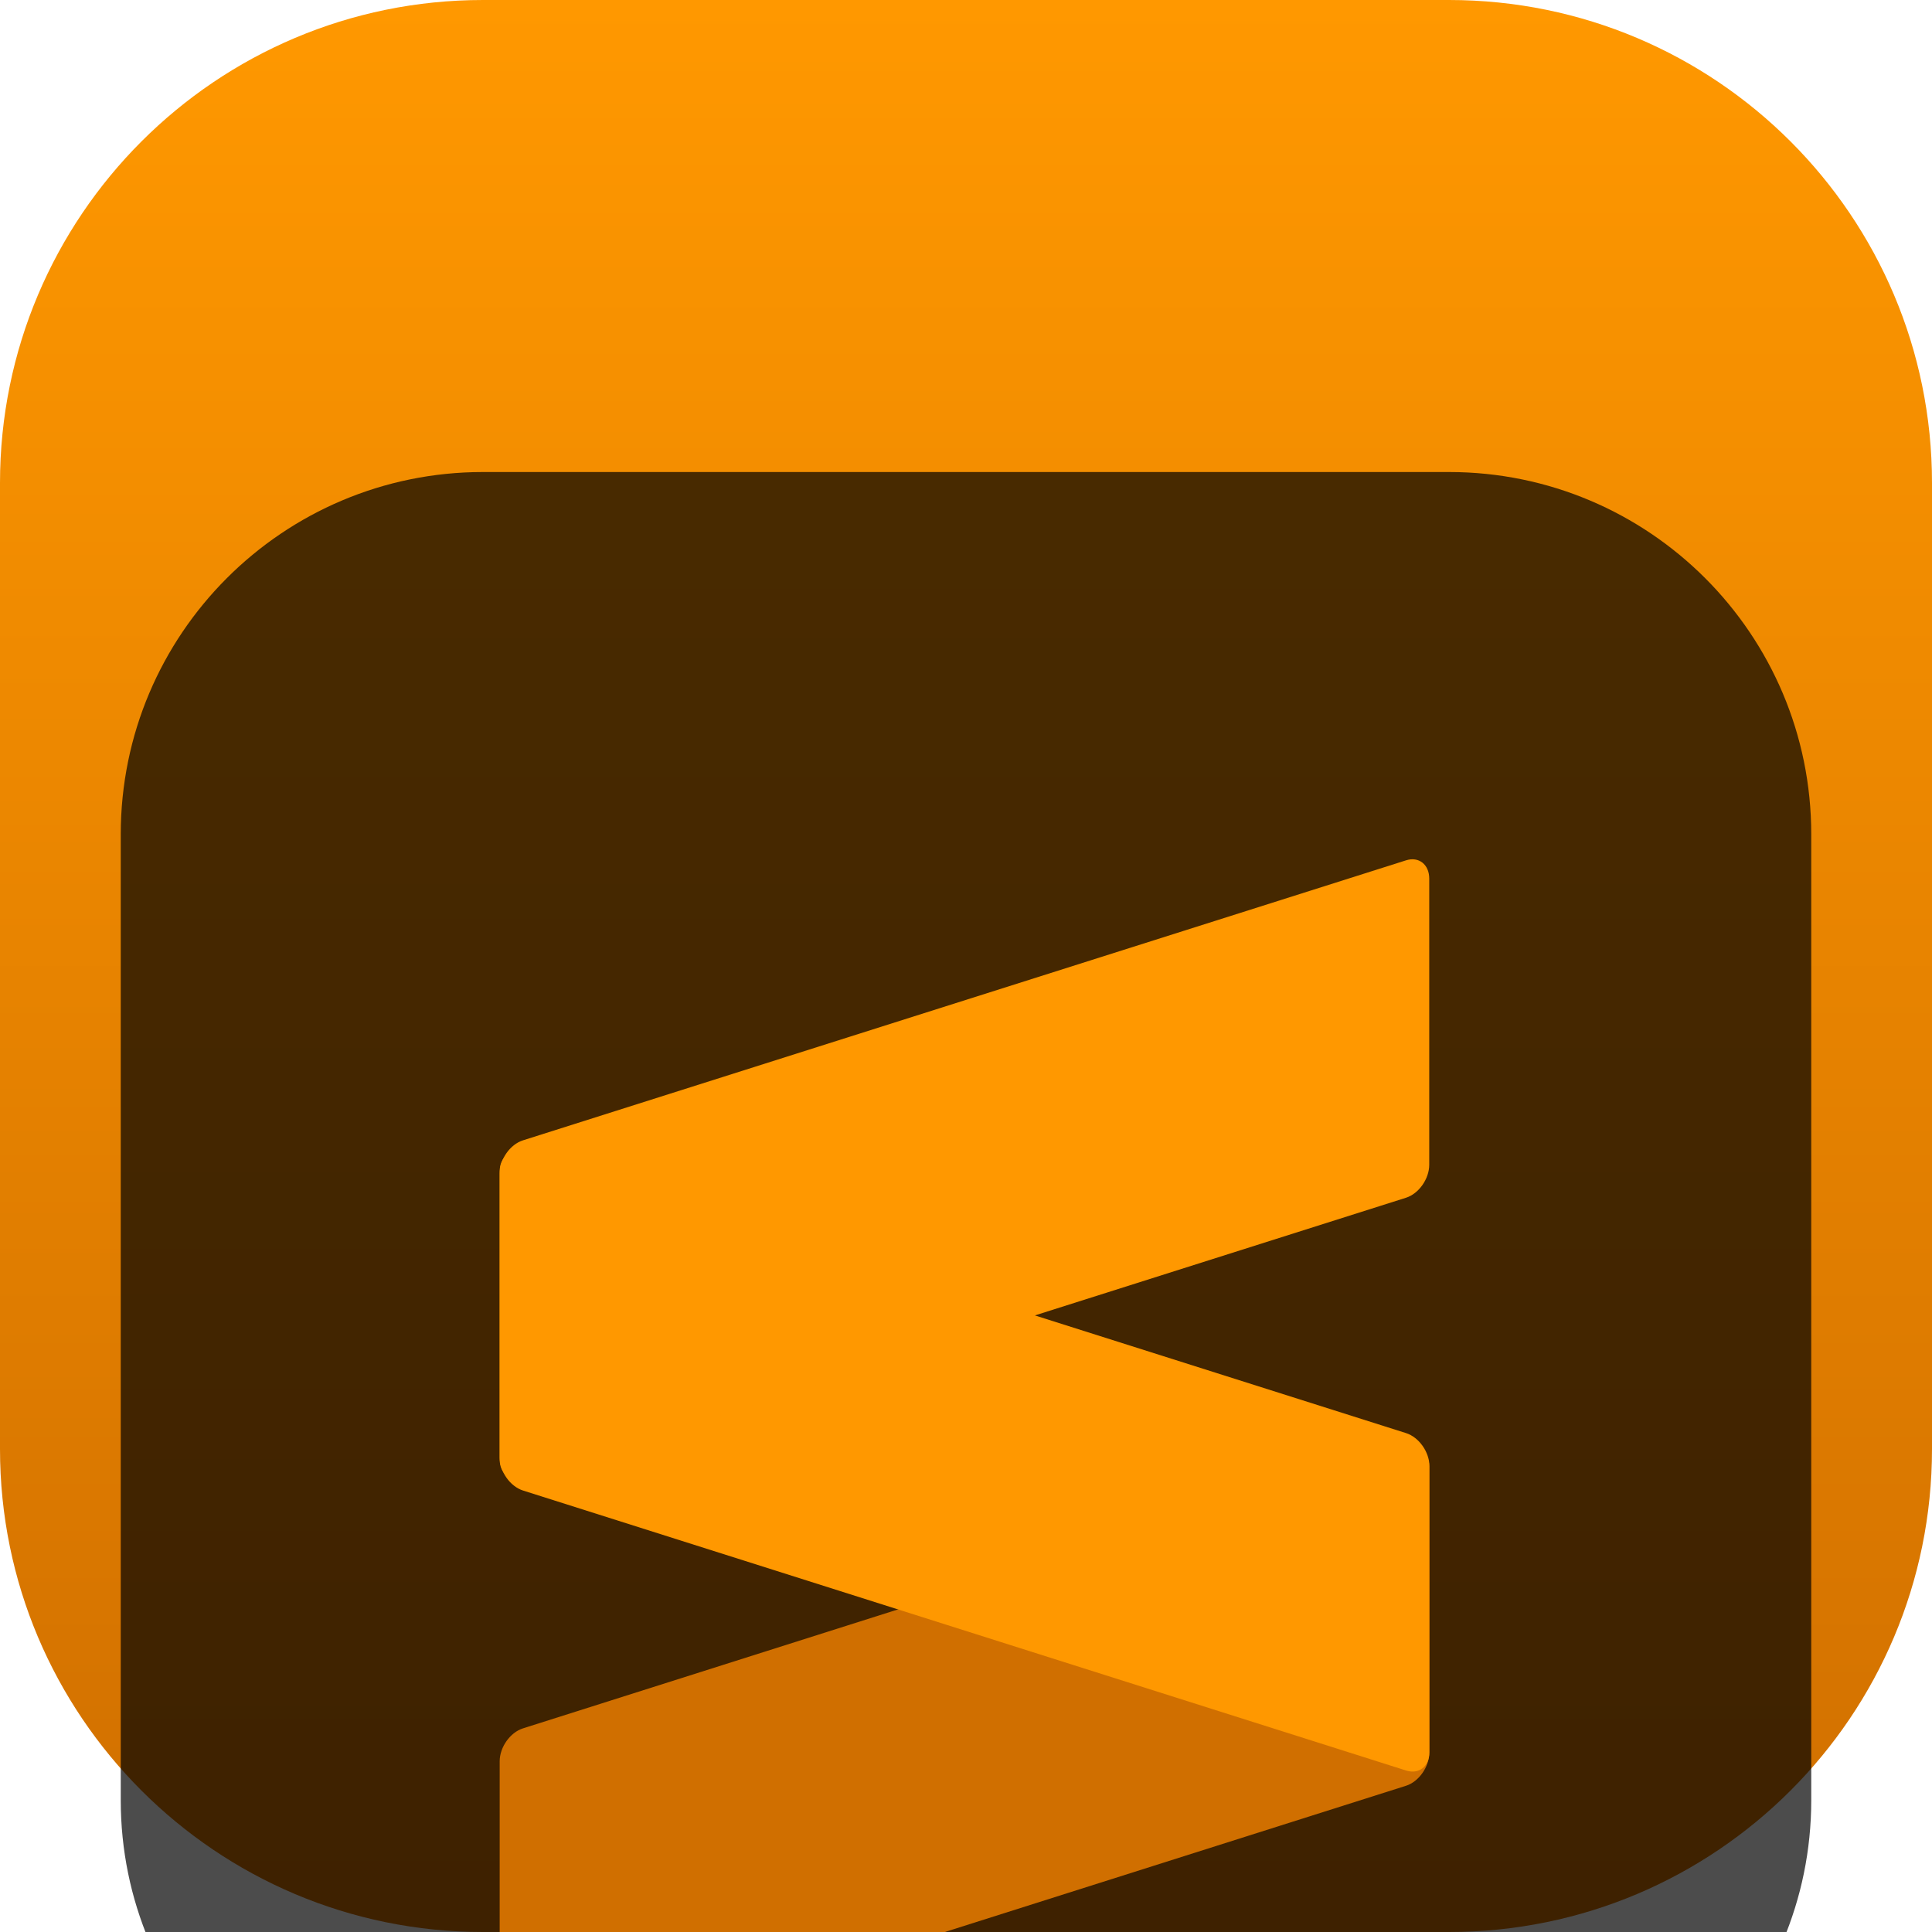 <svg width="22" height="22" viewBox="0 0 22 22" fill="none" xmlns="http://www.w3.org/2000/svg">
<g clip-path="url(#clip0_32_11742)">
<path d="M16.5 0H5.5C2.462 0 0 2.462 0 5.5V16.5C0 19.538 2.462 22 5.5 22H16.5C19.538 22 22 19.538 22 16.5V5.5C22 2.462 19.538 0 16.5 0Z" fill="url(#paint0_linear_32_11742)"/>
<g filter="url(#filter0_i_32_11742)">
<path d="M16.5 1.375H5.5C3.222 1.375 1.375 3.222 1.375 5.5V16.5C1.375 18.778 3.222 20.625 5.5 20.625H16.5C18.778 20.625 20.625 18.778 20.625 16.5V5.5C20.625 3.222 18.778 1.375 16.5 1.375Z" fill="black" fill-opacity="0.7"/>
<g filter="url(#filter1_d_32_11742)">
<path d="M16.275 11.031C16.275 10.87 16.156 10.777 16.01 10.823L5.956 14.012C5.809 14.058 5.69 14.227 5.69 14.387V17.646C5.69 17.807 5.809 17.9 5.956 17.854L16.01 14.666C16.156 14.62 16.275 14.451 16.275 14.29V11.031Z" fill="url(#paint1_linear_32_11742)"/>
<path d="M5.69 10.928C5.69 11.089 5.809 11.257 5.956 11.304L16.011 14.492C16.158 14.539 16.277 14.445 16.277 14.285V11.026C16.277 10.865 16.158 10.697 16.011 10.65L5.956 7.462C5.809 7.415 5.69 7.508 5.69 7.669V10.928Z" fill="#FF9800"/>
<path d="M16.275 4.336C16.275 4.175 16.156 4.081 16.01 4.128L5.956 7.316C5.809 7.362 5.69 7.531 5.69 7.692V10.95C5.69 11.111 5.809 11.204 5.956 11.158L16.01 7.97C16.156 7.924 16.275 7.755 16.275 7.594V4.336Z" fill="#FF9800"/>
</g>
</g>
</g>
<defs>
<filter id="filter0_i_32_11742" x="1.375" y="1.375" width="19.25" height="23.25" filterUnits="userSpaceOnUse" color-interpolation-filters="sRGB">
<feFlood flood-opacity="0" result="BackgroundImageFix"/>
<feBlend mode="normal" in="SourceGraphic" in2="BackgroundImageFix" result="shape"/>
<feColorMatrix in="SourceAlpha" type="matrix" values="0 0 0 0 0 0 0 0 0 0 0 0 0 0 0 0 0 0 127 0" result="hardAlpha"/>
<feOffset dy="4"/>
<feGaussianBlur stdDeviation="2"/>
<feComposite in2="hardAlpha" operator="arithmetic" k2="-1" k3="1"/>
<feColorMatrix type="matrix" values="0 0 0 0 0 0 0 0 0 0 0 0 0 0 0 0 0 0 0.25 0"/>
<feBlend mode="normal" in2="shape" result="effect1_innerShadow_32_11742"/>
</filter>
<filter id="filter1_d_32_11742" x="2.353" y="2.447" width="17.26" height="20.424" filterUnits="userSpaceOnUse" color-interpolation-filters="sRGB">
<feFlood flood-opacity="0" result="BackgroundImageFix"/>
<feColorMatrix in="SourceAlpha" type="matrix" values="0 0 0 0 0 0 0 0 0 0 0 0 0 0 0 0 0 0 127 0" result="hardAlpha"/>
<feOffset dy="1.669"/>
<feGaussianBlur stdDeviation="1.669"/>
<feComposite in2="hardAlpha" operator="out"/>
<feColorMatrix type="matrix" values="0 0 0 0 0 0 0 0 0 0 0 0 0 0 0 0 0 0 0.25 0"/>
<feBlend mode="normal" in2="BackgroundImageFix" result="effect1_dropShadow_32_11742"/>
<feBlend mode="normal" in="SourceGraphic" in2="effect1_dropShadow_32_11742" result="shape"/>
</filter>
<linearGradient id="paint0_linear_32_11742" x1="11" y1="22" x2="11" y2="0" gradientUnits="userSpaceOnUse">
<stop stop-color="#D06F00"/>
<stop offset="1" stop-color="#FF9800"/>
</linearGradient>
<linearGradient id="paint1_linear_32_11742" x1="589.086" y1="424.746" x2="633.48" y2="276.306" gradientUnits="userSpaceOnUse">
<stop stop-color="#FF9700"/>
<stop offset="0.53" stop-color="#F48E00"/>
<stop offset="1" stop-color="#D06F00"/>
</linearGradient>
<clipPath id="clip0_32_11742">
<rect width="22" height="22" fill="white"/>
</clipPath>
</defs>
</svg>
